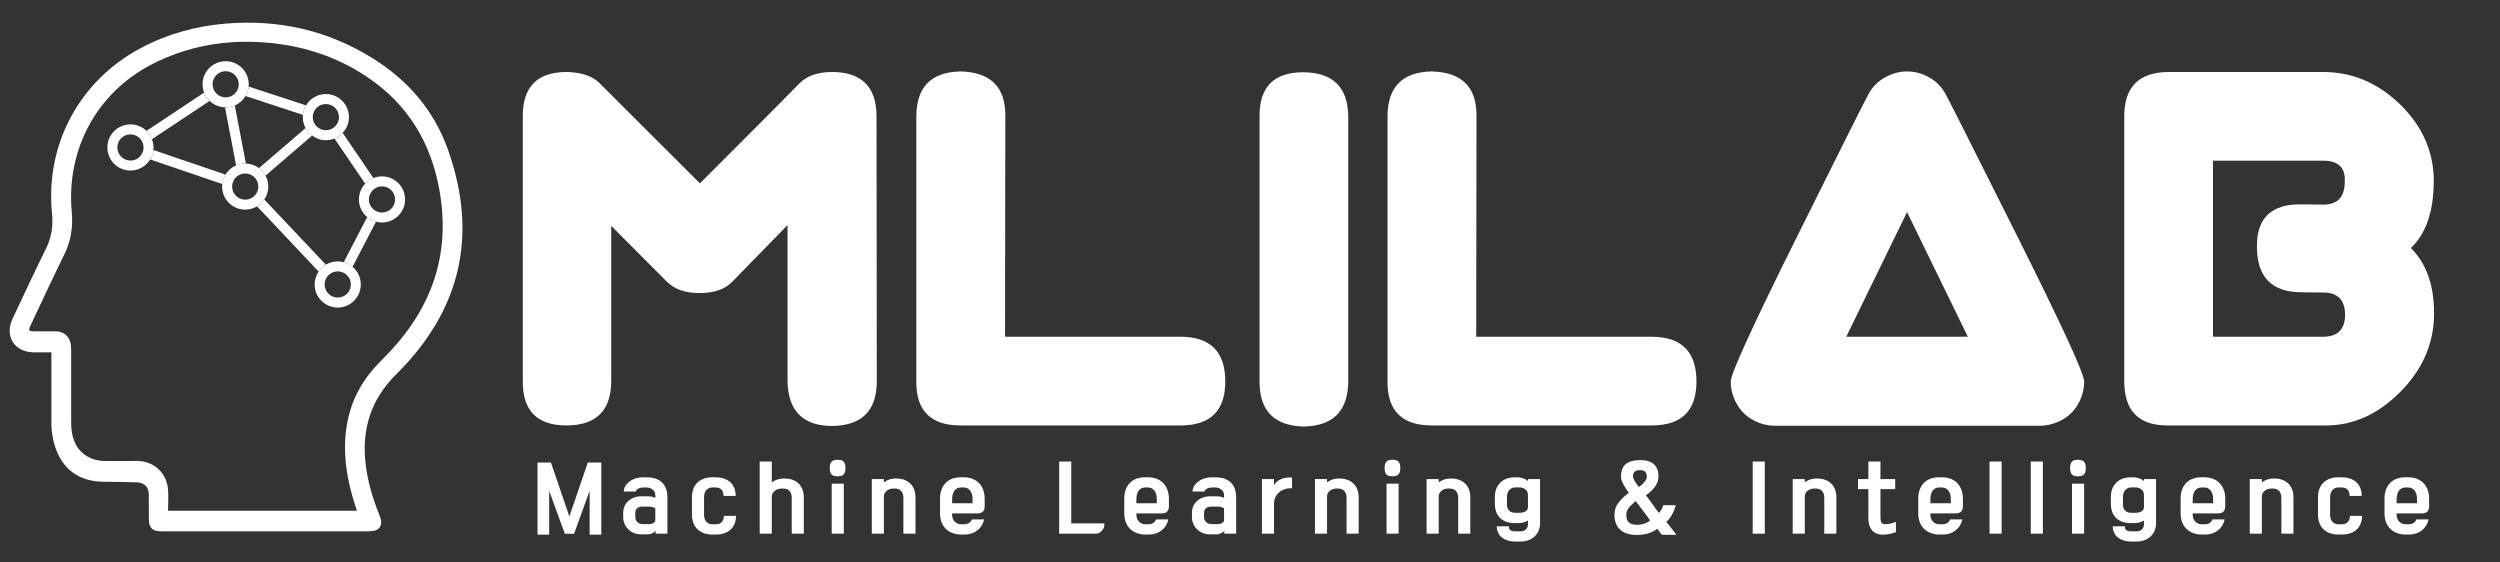 <?xml version="1.0" encoding="UTF-8"?>
<svg width="200px" height="45px" viewBox="0 0 200 45" version="1.1" xmlns="http://www.w3.org/2000/svg" xmlns:xlink="http://www.w3.org/1999/xlink">
    <rect x="0" y="0" width="200" height="45" fill="#333333" stroke="none"/>
    <!-- Generator: Sketch 44.1 (41455) - http://www.bohemiancoding.com/sketch -->
    <title>Slice 1</title>
    <desc>Created with Sketch.</desc>
    <defs></defs>
    <g id="Page-1" stroke="none" stroke-width="1" fill="none" fill-rule="evenodd">
        <g id="Group" fill-rule="nonzero">
            <g id="g18" transform="translate(98, 22.333) scale(1, -1) translate(-98, -22.333) translate(0, 0.333)">
                <g id="g24" transform="translate(49.304, 1.072)" fill="#fff">
                    <path d="M2.667,1.333 C2.848,1.327 3.121,1.46 3.121,1.627 L3.121,2.587 C3.021,2.681 2.795,2.735 2.567,2.735 L2.113,2.735 C1.773,2.735 1.52,2.575 1.52,2.248 L1.52,1.893 C1.52,1.56 1.773,1.333 2.113,1.333 L2.667,1.333 Z M4.088,0.567 L3.14,0.567 L3.14,0.78 C2.955,0.605 2.727,0.512 2.54,0.512 L1.987,0.512 C1.139,0.512 0.552,1.152 0.552,1.893 L0.552,2.253 C0.552,2.981 1.145,3.556 2,3.556 L2.528,3.556 C2.72,3.556 3,3.516 3.121,3.421 L3.121,3.648 C3.121,4.056 2.741,4.263 2.427,4.263 L2.18,4.263 C1.865,4.263 1.567,4.116 1.567,3.936 L0.599,3.936 C0.599,4.503 1.219,5.077 2.173,5.077 L2.467,5.077 C3.375,5.077 4.088,4.596 4.088,3.501 L4.088,0.567 Z" id="path26"></path>
                </g>
                <g id="g28" transform="translate(54.88, 0.399)" fill="#fff">
                    <path d="M4,2.667 C4,1.68 3.319,1.172 2.405,1.172 L2.084,1.172 C1.204,1.172 0.476,1.68 0.476,2.767 L0.476,4.148 C0.476,5.236 1.197,5.751 2.084,5.751 L2.372,5.751 C3.293,5.751 3.973,5.256 3.973,4.261 L3.005,4.261 C3.005,4.776 2.699,4.936 2.372,4.936 L2.084,4.936 C1.771,4.936 1.444,4.695 1.444,4.155 L1.444,2.76 C1.444,2.213 1.771,1.993 2.084,1.993 L2.405,1.993 C2.732,1.993 3.032,2.193 3.032,2.667 L4,2.667 Z" id="path30"></path>
                </g>
                <g id="g32" transform="translate(60.775, 0.744)" fill="#fff">
                    <path d="M0,6.667 L0.968,6.667 L0.968,4.997 C1.181,5.165 1.528,5.311 1.995,5.311 C2.843,5.311 3.529,4.817 3.529,3.804 L3.529,0.895 L2.563,0.895 L2.563,3.777 C2.563,4.291 2.243,4.504 1.909,4.504 L1.735,4.504 C1.315,4.504 0.968,4.191 0.968,3.897 L0.968,0.895 L0,0.895 L0,6.667 Z" id="path34"></path>
                </g>
                <path d="M66.536,5.641 L67.504,5.641 L67.504,1.639 L66.536,1.639 L66.536,5.641 Z M67.009,7.551 C67.409,7.551 67.637,7.424 67.637,6.891 C67.637,6.356 67.409,6.229 67.009,6.229 C66.609,6.229 66.383,6.356 66.383,6.891 C66.383,7.424 66.609,7.551 67.009,7.551 L67.009,7.551 Z" id="path36" fill="#fff"></path>
                <g id="g38" transform="translate(69.743, 0.675)" fill="#fff">
                    <path d="M0,5.333 L0.968,5.333 L0.968,5.067 C1.181,5.235 1.495,5.38 1.963,5.38 C2.808,5.38 3.496,4.887 3.496,3.872 L3.496,0.964 L2.528,0.964 L2.528,3.847 C2.528,4.36 2.208,4.573 1.875,4.573 L1.701,4.573 C1.281,4.573 0.968,4.259 0.968,3.967 L0.968,0.964 L0,0.964 L0,5.333 Z" id="path40"></path>
                </g>
                <g id="g42" transform="translate(75.139, 1.407)" fill="#fff">
                    <path d="M2.667,2.667 L2.667,2.993 C2.667,3.635 2.332,3.928 1.967,3.928 L1.725,3.928 C1.359,3.928 1.031,3.648 1.031,2.98 L1.031,2.667 L2.667,2.667 Z M3.635,2.419 C3.635,2.08 3.468,1.853 3.067,1.853 L1.031,1.853 L1.031,1.752 C1.031,1.259 1.385,0.985 1.732,0.985 L2.005,0.985 C2.353,0.985 2.545,1.179 2.607,1.372 L3.587,1.372 C3.44,0.644 2.82,0.164 2.052,0.164 L1.739,0.164 C0.845,0.164 0.064,0.719 0.064,1.853 L0.064,3.068 C0.064,4.021 0.639,4.743 1.712,4.743 L1.96,4.743 C3.067,4.743 3.635,3.988 3.635,3.033 L3.635,2.419 Z" id="path44"></path>
                </g>
                <g id="g46" transform="translate(84.369, 0.744)" fill="#fff">
                    <path d="M1.333,6.667 L1.333,1.715 L3.976,1.715 L3.976,1.555 C3.976,1.26 3.616,0.895 3.336,0.895 L0.365,0.895 L0.365,6.667 L1.333,6.667 Z" id="path48"></path>
                </g>
                <g id="g50" transform="translate(89.878, 1.407)" fill="#fff">
                    <path d="M2.667,2.667 L2.667,2.993 C2.667,3.635 2.332,3.928 1.967,3.928 L1.725,3.928 C1.359,3.928 1.031,3.648 1.031,2.98 L1.031,2.667 L2.667,2.667 Z M3.635,2.419 C3.635,2.08 3.468,1.853 3.067,1.853 L1.031,1.853 L1.031,1.752 C1.031,1.259 1.385,0.985 1.732,0.985 L2.005,0.985 C2.353,0.985 2.545,1.179 2.607,1.372 L3.587,1.372 C3.44,0.644 2.82,0.164 2.052,0.164 L1.739,0.164 C0.845,0.164 0.064,0.719 0.064,1.853 L0.064,3.068 C0.064,4.021 0.639,4.743 1.712,4.743 L1.96,4.743 C3.067,4.743 3.635,3.988 3.635,3.033 L3.635,2.419 Z" id="path52"></path>
                </g>
                <g id="g54" transform="translate(94.804, 1.072)" fill="#fff">
                    <path d="M2.667,1.333 C2.848,1.327 3.121,1.46 3.121,1.627 L3.121,2.587 C3.021,2.681 2.795,2.735 2.567,2.735 L2.113,2.735 C1.773,2.735 1.52,2.575 1.52,2.248 L1.52,1.893 C1.52,1.56 1.773,1.333 2.113,1.333 L2.667,1.333 Z M4.088,0.567 L3.14,0.567 L3.14,0.78 C2.955,0.605 2.727,0.512 2.54,0.512 L1.987,0.512 C1.139,0.512 0.552,1.152 0.552,1.893 L0.552,2.253 C0.552,2.981 1.145,3.556 2,3.556 L2.528,3.556 C2.72,3.556 3,3.516 3.121,3.421 L3.121,3.648 C3.121,4.056 2.741,4.263 2.427,4.263 L2.18,4.263 C1.865,4.263 1.567,4.116 1.567,3.936 L0.599,3.936 C0.599,4.503 1.219,5.077 2.173,5.077 L2.467,5.077 C3.375,5.077 4.088,4.596 4.088,3.501 L4.088,0.567 Z" id="path56"></path>
                </g>
                <g id="g58" transform="translate(100.589, 0.675)" fill="#fff">
                    <path d="M1.333,5.333 L1.333,4.853 C1.5,5.113 1.855,5.5 2.775,5.461 L2.775,4.6 C1.861,4.633 1.333,4.013 1.333,3.412 L1.333,0.964 L0.365,0.964 L0.365,5.333 L1.333,5.333 Z" id="path60"></path>
                </g>
                <g id="g62" transform="translate(105.196, 0.675)" fill="#fff">
                    <path d="M0,5.333 L0.968,5.333 L0.968,5.067 C1.181,5.235 1.495,5.38 1.963,5.38 C2.808,5.38 3.496,4.887 3.496,3.872 L3.496,0.964 L2.528,0.964 L2.528,3.847 C2.528,4.36 2.208,4.573 1.875,4.573 L1.701,4.573 C1.281,4.573 0.968,4.259 0.968,3.967 L0.968,0.964 L0,0.964 L0,5.333 Z" id="path64"></path>
                </g>
                <path d="M110.923,5.641 L111.891,5.641 L111.891,1.639 L110.923,1.639 L110.923,5.641 Z M111.396,7.551 C111.796,7.551 112.024,7.424 112.024,6.891 C112.024,6.356 111.796,6.229 111.396,6.229 C110.996,6.229 110.769,6.356 110.769,6.891 C110.769,7.424 110.996,7.551 111.396,7.551 L111.396,7.551 Z" id="path66" fill="#fff"></path>
                <g id="g68" transform="translate(114.128, 0.675)" fill="#fff">
                    <path d="M0,5.333 L0.968,5.333 L0.968,5.067 C1.181,5.235 1.495,5.38 1.963,5.38 C2.808,5.38 3.496,4.887 3.496,3.872 L3.496,0.964 L2.528,0.964 L2.528,3.847 C2.528,4.36 2.208,4.573 1.875,4.573 L1.701,4.573 C1.281,4.573 0.968,4.259 0.968,3.967 L0.968,0.964 L0,0.964 L0,5.333 Z" id="path70"></path>
                </g>
                <g id="g72" transform="translate(118.536, 0.009)" fill="#fff">
                    <path d="M2.667,5.333 C2.347,5.333 2.02,5.06 2.02,4.585 L2.02,4.005 C2.02,3.512 2.26,3.299 2.735,3.299 L3.04,3.299 C3.221,3.299 3.701,3.364 3.701,3.745 L3.701,4.74 C3.701,5.193 3.26,5.333 3.021,5.333 L2.667,5.333 Z M4.669,2.444 C4.669,1.649 4.061,1.003 3.135,1.003 L2.647,1.003 C1.872,1.003 1.205,1.423 1.205,2.216 L2.173,2.216 C2.173,1.943 2.3,1.816 2.68,1.816 L3.107,1.816 C3.408,1.816 3.701,1.996 3.701,2.391 L3.701,2.691 C3.455,2.504 3.087,2.476 2.927,2.476 L2.647,2.476 C1.592,2.476 1.052,3.091 1.052,4.025 L1.052,4.573 C1.052,5.48 1.639,6.14 2.647,6.14 L2.833,6.14 C3.128,6.14 3.528,6.028 3.701,5.84 L3.701,6 L4.669,6 L4.669,2.444 Z" id="path74"></path>
                </g>
                <g id="g76" transform="translate(128.544, 1.39)" fill="#fff">
                    <path d="M2.667,5.333 C2.38,5.333 2.093,5.273 2.093,4.8 C2.093,4.659 2.327,4.265 2.573,3.977 C2.893,4.212 3.2,4.52 3.2,4.8 C3.2,5.227 2.955,5.333 2.667,5.333 L2.667,5.333 Z M2.313,2.857 C1.819,2.429 1.56,2.177 1.56,1.756 C1.56,1.201 1.819,0.956 2.447,0.956 C2.753,0.956 3.175,1.048 3.468,1.316 L2.313,2.857 Z M4.403,0.161 L4.035,0.641 C3.575,0.288 3.015,0.148 2.42,0.148 C1.279,0.148 0.612,0.676 0.612,1.783 C0.612,2.476 1.039,2.957 1.765,3.525 C1.492,3.864 1.133,4.439 1.133,4.8 C1.133,5.973 1.953,6.135 2.735,6.135 C3.468,6.135 4.148,5.813 4.136,4.8 C4.129,4.225 3.715,3.739 3.135,3.324 L4.168,1.903 C4.308,2.056 4.481,2.329 4.509,2.529 L5.511,2.529 C5.376,1.916 5.023,1.423 4.763,1.195 L5.571,0.161 L4.403,0.161 Z" id="path78"></path>
                </g>
                <polygon id="path80" fill="#fff" points="140.216 7.411 141.184 7.411 141.184 1.639 140.216 1.639"></polygon>
                <g id="g82" transform="translate(143.415, 0.675)" fill="#fff">
                    <path d="M0,5.333 L0.968,5.333 L0.968,5.067 C1.181,5.235 1.495,5.38 1.963,5.38 C2.808,5.38 3.496,4.887 3.496,3.872 L3.496,0.964 L2.528,0.964 L2.528,3.847 C2.528,4.36 2.208,4.573 1.875,4.573 L1.701,4.573 C1.281,4.573 0.968,4.259 0.968,3.967 L0.968,0.964 L0,0.964 L0,5.333 Z" id="path84"></path>
                </g>
                <g id="g86" transform="translate(148.136, 0.675)" fill="#fff">
                    <path d="M1.333,5.333 L1.333,6.736 L2.301,6.736 L2.301,5.333 L3.481,5.333 L3.481,4.527 L2.301,4.527 L2.301,2.324 C2.301,1.844 2.387,1.717 2.7,1.724 C2.915,1.731 3.221,1.763 3.541,1.911 L3.541,1.096 C3.228,0.956 2.835,0.903 2.608,0.889 C1.853,0.836 1.333,1.249 1.333,2.224 L1.333,4.527 L0.505,4.527 L0.505,5.333 L1.333,5.333 Z" id="path88"></path>
                </g>
                <g id="g90" transform="translate(153.398, 1.407)" fill="#fff">
                    <path d="M2.667,2.667 L2.667,2.993 C2.667,3.635 2.333,3.928 1.967,3.928 L1.725,3.928 C1.359,3.928 1.031,3.648 1.031,2.98 L1.031,2.667 L2.667,2.667 Z M3.635,2.419 C3.635,2.08 3.468,1.853 3.067,1.853 L1.031,1.853 L1.031,1.752 C1.031,1.259 1.385,0.985 1.732,0.985 L2.005,0.985 C2.353,0.985 2.547,1.179 2.607,1.372 L3.587,1.372 C3.44,0.644 2.82,0.164 2.052,0.164 L1.739,0.164 C0.845,0.164 0.064,0.719 0.064,1.853 L0.064,3.068 C0.064,4.021 0.639,4.743 1.712,4.743 L1.959,4.743 C3.067,4.743 3.635,3.988 3.635,3.033 L3.635,2.419 Z" id="path92"></path>
                </g>
                <path d="M159.163,7.411 L160.131,7.411 L160.131,1.639 L159.163,1.639 L159.163,7.411 Z M162.461,7.411 L162.461,7.411 L163.429,7.411 L163.429,1.639 L162.461,1.639 L162.461,7.411 Z M165.761,5.641 L166.729,5.641 L166.729,1.639 L165.761,1.639 L165.761,5.641 Z M166.235,7.551 C166.635,7.551 166.863,7.424 166.863,6.891 C166.863,6.356 166.635,6.229 166.235,6.229 C165.833,6.229 165.608,6.356 165.608,6.891 C165.608,7.424 165.833,7.551 166.235,7.551 L166.235,7.551 Z" id="path94" fill="#fff"></path>
                <g id="g100" transform="translate(167.816, 0.009)" fill="#fff">
                    <path d="M2.667,5.333 C2.347,5.333 2.02,5.06 2.02,4.585 L2.02,4.005 C2.02,3.512 2.26,3.299 2.733,3.299 L3.04,3.299 C3.221,3.299 3.701,3.364 3.701,3.745 L3.701,4.74 C3.701,5.193 3.26,5.333 3.021,5.333 L2.667,5.333 Z M4.669,2.444 C4.669,1.649 4.061,1.003 3.135,1.003 L2.647,1.003 C1.872,1.003 1.205,1.423 1.205,2.216 L2.173,2.216 C2.173,1.943 2.3,1.816 2.681,1.816 L3.108,1.816 C3.408,1.816 3.701,1.996 3.701,2.391 L3.701,2.691 C3.455,2.504 3.087,2.476 2.927,2.476 L2.647,2.476 C1.592,2.476 1.052,3.091 1.052,4.025 L1.052,4.573 C1.052,5.48 1.639,6.14 2.647,6.14 L2.833,6.14 C3.128,6.14 3.528,6.028 3.701,5.84 L3.701,6 L4.669,6 L4.669,2.444 Z" id="path102"></path>
                </g>
                <g id="g104" transform="translate(174.385, 1.407)" fill="#fff">
                    <path d="M2.667,2.667 L2.667,2.993 C2.667,3.635 2.333,3.928 1.967,3.928 L1.725,3.928 C1.359,3.928 1.031,3.648 1.031,2.98 L1.031,2.667 L2.667,2.667 Z M3.635,2.419 C3.635,2.08 3.468,1.853 3.067,1.853 L1.031,1.853 L1.031,1.752 C1.031,1.259 1.385,0.985 1.732,0.985 L2.005,0.985 C2.353,0.985 2.547,1.179 2.607,1.372 L3.587,1.372 C3.44,0.644 2.82,0.164 2.052,0.164 L1.739,0.164 C0.845,0.164 0.064,0.719 0.064,1.853 L0.064,3.068 C0.064,4.021 0.639,4.743 1.712,4.743 L1.959,4.743 C3.067,4.743 3.635,3.988 3.635,3.033 L3.635,2.419 Z" id="path106"></path>
                </g>
                <g id="g108" transform="translate(179.981, 0.675)" fill="#fff">
                    <path d="M0,5.333 L0.968,5.333 L0.968,5.067 C1.181,5.235 1.495,5.38 1.963,5.38 C2.809,5.38 3.496,4.887 3.496,3.872 L3.496,0.964 L2.528,0.964 L2.528,3.847 C2.528,4.36 2.208,4.573 1.875,4.573 L1.701,4.573 C1.281,4.573 0.968,4.259 0.968,3.967 L0.968,0.964 L0,0.964 L0,5.333 Z" id="path110"></path>
                </g>
                <g id="g112" transform="translate(184.964, 0.399)" fill="#fff">
                    <path d="M4,2.667 C4,1.68 3.319,1.172 2.405,1.172 L2.084,1.172 C1.204,1.172 0.476,1.68 0.476,2.767 L0.476,4.148 C0.476,5.236 1.196,5.751 2.084,5.751 L2.371,5.751 C3.293,5.751 3.972,5.256 3.972,4.261 L3.005,4.261 C3.005,4.776 2.699,4.936 2.371,4.936 L2.084,4.936 C1.771,4.936 1.444,4.695 1.444,4.155 L1.444,2.76 C1.444,2.213 1.771,1.993 2.084,1.993 L2.405,1.993 C2.732,1.993 3.032,2.193 3.032,2.667 L4,2.667 Z" id="path114"></path>
                </g>
                <g id="g116" transform="translate(190.697, 1.407)" fill="#fff">
                    <path d="M2.667,2.667 L2.667,2.993 C2.667,3.635 2.333,3.928 1.967,3.928 L1.725,3.928 C1.359,3.928 1.031,3.648 1.031,2.98 L1.031,2.667 L2.667,2.667 Z M3.635,2.419 C3.635,2.08 3.468,1.853 3.067,1.853 L1.031,1.853 L1.031,1.752 C1.031,1.259 1.385,0.985 1.732,0.985 L2.005,0.985 C2.353,0.985 2.547,1.179 2.607,1.372 L3.587,1.372 C3.44,0.644 2.82,0.164 2.052,0.164 L1.739,0.164 C0.845,0.164 0.064,0.719 0.064,1.853 L0.064,3.068 C0.064,4.021 0.639,4.743 1.712,4.743 L1.959,4.743 C3.067,4.743 3.635,3.988 3.635,3.033 L3.635,2.419 Z" id="path118"></path>
                </g>
                <g id="g120" transform="translate(41.338, 9.241)" fill="#fff">
                    <path d="M4,29.333 C5.195,29.305 6.075,29.003 6.641,28.427 C7.209,27.853 9.881,25.185 14.656,20.424 C19.373,25.14 22.027,27.805 22.615,28.417 C23.205,29.028 24.083,29.333 25.247,29.333 C27.589,29.319 28.769,28.147 28.784,25.819 L28.805,4.595 C28.805,2.236 27.612,1.043 25.224,1.013 C22.895,1.028 21.709,2.221 21.665,4.595 L21.665,17.085 C19.292,14.653 17.815,13.139 17.232,12.543 C16.649,11.945 15.777,11.647 14.612,11.647 C13.477,11.647 12.608,11.953 12.003,12.565 C11.399,13.176 9.917,14.661 7.56,17.02 L7.56,4.595 C7.545,2.251 6.365,1.072 4.023,1.057 C1.649,1.043 0.471,2.221 0.485,4.595 L0.485,25.819 C0.485,28.161 1.657,29.333 4,29.333" id="path122"></path>
                </g>
                <g id="g124" transform="translate(72.843, 10.285)" fill="#fff">
                    <path d="M4,28.333 C6.373,28.275 7.567,27.117 7.583,24.863 L7.56,7.109 L21.62,7.109 C23.993,7.095 25.18,5.901 25.18,3.528 C25.18,1.213 24.016,0.043 21.688,0.013 L4,0.013 C1.657,0.013 0.477,1.155 0.463,3.44 L0.463,24.752 C0.477,27.095 1.657,28.289 4,28.333" id="path126"></path>
                </g>
                <g id="g128" transform="translate(100.256, 9.219)" fill="#fff">
                    <path d="M4,29.333 C6.359,29.319 7.56,28.155 7.604,25.841 L7.604,4.573 C7.575,2.229 6.388,1.035 4.044,0.991 C1.687,1.049 0.508,2.244 0.508,4.573 L0.508,25.819 C0.492,28.161 1.656,29.333 4,29.333" id="path130"></path>
                </g>
                <g id="g132" transform="translate(110.537, 9.285)" fill="#fff">
                    <path d="M4,29.333 C6.373,29.275 7.567,28.117 7.583,25.863 L7.56,8.109 L21.621,8.109 C23.993,8.095 25.18,6.901 25.18,4.528 C25.18,2.213 24.016,1.043 21.688,1.013 L4,1.013 C1.656,1.013 0.477,2.155 0.464,4.44 L0.464,25.752 C0.477,28.095 1.656,29.289 4,29.333" id="path134"></path>
                </g>
                <g id="g136" transform="translate(137.428, 9.394)" fill="#fff">
                    <path d="M20,8 L15.136,17.972 L10.272,8 L20,8 Z M4.568,0.881 C3.964,0.881 3.381,1.032 2.821,1.335 C2.26,1.637 1.823,2.072 1.507,2.639 C1.189,3.205 1.031,3.8 1.031,4.419 C1.031,5.037 2.792,8.888 6.315,15.971 C9.837,23.052 11.752,26.873 12.063,27.433 C12.372,27.993 12.809,28.432 13.377,28.749 C13.945,29.067 14.531,29.224 15.136,29.224 C15.755,29.224 16.344,29.067 16.905,28.749 C17.465,28.432 17.9,27.993 18.208,27.433 C18.519,26.873 20.445,23.052 23.989,15.971 C27.535,8.888 29.307,5.037 29.307,4.419 C29.307,3.8 29.148,3.205 28.832,2.639 C28.515,2.072 28.073,1.637 27.505,1.335 C26.937,1.032 26.36,0.881 25.769,0.881 L4.568,0.881 Z" id="path138"></path>
                </g>
                <g id="g140" transform="translate(169.037, 10.144)" fill="#fff">
                    <path d="M8,21.333 L8,7.249 L16.777,7.249 C17.971,7.249 18.568,7.832 18.568,8.997 C18.568,10.192 17.985,10.788 16.821,10.788 L15.075,10.809 C12.687,10.809 11.5,12.048 11.516,14.524 C11.516,16.764 12.695,17.869 15.052,17.84 L16.821,17.817 C18,17.817 18.575,18.467 18.545,19.764 C18.575,20.809 18,21.333 16.821,21.333 L8,21.333 Z M4.44,28.429 L16.821,28.429 C19.164,28.429 21.236,27.545 23.033,25.777 C24.788,24.037 25.664,22.012 25.664,19.697 L25.664,19.587 C25.635,17.213 25.024,15.468 23.829,14.348 C25.068,13.124 25.687,11.384 25.687,9.131 L25.687,8.997 C25.656,6.668 24.753,4.612 22.977,2.828 C21.201,1.045 19.223,0.153 17.041,0.153 L4.352,0.153 C2.052,0.153 0.904,1.332 0.904,3.692 L0.904,24.893 C0.904,27.236 2.083,28.416 4.44,28.429 L4.44,28.429 Z" id="path142"></path>
                </g>
                <g id="g144" transform="translate(10.937, 28.331)" fill="#fff">
                    <path d="M1.333,4 C1.303,3.725 1.212,3.469 1.075,3.244 L6.845,1.279 C6.875,1.555 6.967,1.809 7.104,2.035 L1.333,4 Z" id="path146"></path>
                </g>
                <g id="g148" transform="translate(10.824, 33.198)" fill="#fff">
                    <path d="M1.333,0 L5.949,3.064 C5.757,3.249 5.605,3.476 5.508,3.729 L0.892,0.665 C1.084,0.48 1.236,0.253 1.333,0" id="path150"></path>
                </g>
                <g id="g152" transform="translate(18.899, 35.145)" fill="#fff">
                    <path d="M5.333,0 C5.36,0.275 5.449,0.532 5.584,0.759 L0.991,2.264 C0.964,1.988 0.875,1.732 0.74,1.505 L5.333,0 Z" id="path154"></path>
                </g>
                <g id="g156" transform="translate(20.443, 30.089)" fill="#fff">
                    <path d="M4,4 L0.277,0.796 C0.492,0.635 0.672,0.429 0.8,0.192 L4.523,3.396 C4.308,3.557 4.128,3.763 4,4" id="path158"></path>
                </g>
                <g id="g160" transform="translate(26.754, 29.249)" fill="#fff">
                    <path d="M0,4 L2.461,0.391 C2.644,0.585 2.868,0.74 3.12,0.84 L0.659,4.451 C0.476,4.256 0.252,4.101 0,4" id="path162"></path>
                </g>
                <g id="g164" transform="translate(27.495, 22.023)" fill="#fff">
                    <path d="M0,1.333 C0.264,1.263 0.505,1.136 0.708,0.965 L2.587,4.573 C2.323,4.644 2.081,4.769 1.879,4.94 L0,1.333 Z" id="path166"></path>
                </g>
                <g id="g168" transform="translate(19.404, 21.824)" fill="#fff">
                    <path d="M6.667,1.333 L1.74,6.548 C1.589,6.325 1.389,6.14 1.159,6.001 L6.085,0.787 C6.236,1.009 6.436,1.195 6.667,1.333" id="path170"></path>
                </g>
                <g id="g172" transform="translate(16.72, 30.411)" fill="#fff">
                    <path d="M1.333,5.333 C1.315,5.333 1.297,5.336 1.279,5.336 L2.167,0.692 C2.391,0.789 2.637,0.843 2.897,0.843 C2.915,0.843 2.932,0.841 2.951,0.84 L2.064,5.484 C1.84,5.388 1.593,5.333 1.333,5.333" id="path174"></path>
                </g>
                <g id="g176" transform="translate(15.386, 35.436)" fill="#fff">
                    <path d="M2.667,4 C1.647,4 0.82,3.173 0.82,2.153 C0.82,1.92 0.865,1.696 0.945,1.491 C1.043,1.237 1.195,1.011 1.387,0.825 C1.707,0.517 2.137,0.324 2.612,0.311 C2.631,0.311 2.648,0.308 2.667,0.308 C2.927,0.308 3.173,0.361 3.397,0.459 C3.756,0.613 4.055,0.88 4.253,1.213 C4.388,1.44 4.476,1.696 4.504,1.972 C4.509,2.032 4.513,2.092 4.513,2.153 C4.513,3.173 3.687,4 2.667,4 M2.667,3.201 C3.244,3.201 3.715,2.732 3.715,2.153 C3.715,2.121 3.713,2.087 3.709,2.049 C3.695,1.9 3.647,1.756 3.567,1.621 C3.453,1.431 3.281,1.277 3.081,1.192 C2.955,1.137 2.82,1.108 2.683,1.107 C2.667,1.107 2.651,1.108 2.636,1.108 C2.375,1.116 2.128,1.22 1.941,1.4 C1.831,1.507 1.745,1.633 1.691,1.777 C1.643,1.9 1.619,2.027 1.619,2.153 C1.619,2.732 2.089,3.201 2.667,3.201" id="path178"></path>
                </g>
                <g id="g180" transform="translate(7.769, 30.381)" fill="#fff">
                    <path d="M2.667,4 C1.647,4 0.82,3.173 0.82,2.153 C0.82,1.135 1.647,0.308 2.667,0.308 C3.335,0.308 3.919,0.664 4.243,1.196 C4.38,1.42 4.471,1.676 4.501,1.951 C4.508,2.017 4.513,2.085 4.513,2.153 C4.513,2.388 4.468,2.611 4.388,2.817 C4.291,3.071 4.139,3.297 3.947,3.483 C3.615,3.803 3.164,4 2.667,4 M2.667,3.201 C2.939,3.201 3.196,3.097 3.392,2.908 C3.503,2.801 3.588,2.673 3.643,2.531 C3.691,2.407 3.715,2.281 3.715,2.153 C3.715,2.119 3.712,2.08 3.708,2.037 C3.691,1.888 3.641,1.744 3.56,1.611 C3.368,1.295 3.033,1.107 2.667,1.107 C2.089,1.107 1.619,1.576 1.619,2.153 C1.619,2.732 2.089,3.201 2.667,3.201" id="path182"></path>
                </g>
                <g id="g184" transform="translate(16.95, 27.254)" fill="#fff">
                    <path d="M2.667,4 C2.407,4 2.16,3.945 1.936,3.849 C1.584,3.697 1.289,3.437 1.091,3.112 C0.953,2.887 0.863,2.632 0.832,2.357 C0.825,2.291 0.82,2.223 0.82,2.153 C0.82,1.135 1.647,0.308 2.667,0.308 C3.013,0.308 3.336,0.405 3.613,0.571 C3.844,0.709 4.044,0.896 4.195,1.117 C4.395,1.413 4.513,1.769 4.513,2.153 C4.513,2.469 4.433,2.767 4.293,3.027 C4.165,3.265 3.985,3.471 3.771,3.631 C3.476,3.852 3.115,3.985 2.721,3.997 C2.703,3.997 2.685,4 2.667,4 M2.651,3.201 C2.667,3.2 2.683,3.2 2.697,3.199 C2.913,3.193 3.12,3.121 3.292,2.992 C3.416,2.899 3.52,2.78 3.591,2.649 C3.672,2.496 3.715,2.329 3.715,2.153 C3.715,1.943 3.652,1.74 3.535,1.567 C3.451,1.443 3.336,1.336 3.203,1.256 C3.037,1.156 2.857,1.107 2.667,1.107 C2.089,1.107 1.619,1.576 1.619,2.153 C1.619,2.189 1.621,2.227 1.625,2.271 C1.643,2.42 1.692,2.564 1.772,2.697 C1.888,2.885 2.053,3.031 2.252,3.116 C2.379,3.171 2.513,3.2 2.651,3.201" id="path186"></path>
                </g>
                <g id="g188" transform="translate(23.403, 32.809)" fill="#fff">
                    <path d="M2.667,4 C1.991,4 1.401,3.636 1.08,3.095 C0.945,2.868 0.857,2.611 0.829,2.336 C0.824,2.276 0.82,2.216 0.82,2.153 C0.82,1.837 0.9,1.54 1.04,1.28 C1.168,1.043 1.348,0.837 1.563,0.677 C1.871,0.447 2.252,0.308 2.667,0.308 C2.909,0.308 3.14,0.356 3.352,0.441 C3.604,0.541 3.828,0.696 4.011,0.891 C4.321,1.221 4.513,1.665 4.513,2.153 C4.513,3.173 3.687,4 2.667,4 M2.667,3.201 C3.244,3.201 3.715,2.732 3.715,2.153 C3.715,1.888 3.613,1.633 3.429,1.437 C3.323,1.325 3.197,1.239 3.055,1.181 C2.929,1.132 2.799,1.107 2.667,1.107 C2.441,1.107 2.224,1.179 2.041,1.316 C1.917,1.409 1.813,1.528 1.743,1.659 C1.661,1.812 1.619,1.979 1.619,2.153 C1.619,2.187 1.621,2.221 1.624,2.259 C1.639,2.408 1.687,2.552 1.767,2.687 C1.957,3.009 2.295,3.201 2.667,3.201" id="path190"></path>
                </g>
                <g id="g192" transform="translate(27.893, 26.223)" fill="#fff">
                    <path d="M2.667,4 C2.424,4 2.193,3.952 1.981,3.867 C1.729,3.767 1.505,3.612 1.323,3.417 C1.012,3.087 0.82,2.643 0.82,2.153 C0.82,1.587 1.077,1.079 1.48,0.74 C1.684,0.569 1.925,0.443 2.189,0.372 C2.341,0.332 2.501,0.308 2.667,0.308 C3.687,0.308 4.513,1.135 4.513,2.153 C4.513,3.173 3.687,4 2.667,4 M2.667,3.201 C3.244,3.201 3.715,2.732 3.715,2.153 C3.715,1.576 3.244,1.107 2.667,1.107 C2.579,1.107 2.489,1.119 2.396,1.144 C2.245,1.184 2.111,1.253 1.993,1.352 C1.756,1.552 1.619,1.844 1.619,2.153 C1.619,2.42 1.72,2.675 1.904,2.869 C2.011,2.983 2.136,3.069 2.279,3.127 C2.404,3.176 2.535,3.201 2.667,3.201" id="path194"></path>
                </g>
                <g id="g196" transform="translate(24.351, 19.421)" fill="#fff">
                    <path d="M2.667,4 C2.32,4 1.997,3.903 1.72,3.737 C1.489,3.599 1.289,3.412 1.139,3.189 C0.939,2.895 0.82,2.539 0.82,2.153 C0.82,1.135 1.647,0.308 2.667,0.308 C3.687,0.308 4.513,1.135 4.513,2.153 C4.513,2.721 4.256,3.229 3.853,3.568 C3.649,3.739 3.408,3.864 3.144,3.935 C2.992,3.976 2.832,4 2.667,4 M2.667,3.201 C2.755,3.201 2.844,3.189 2.937,3.164 C3.088,3.124 3.223,3.055 3.34,2.956 C3.577,2.756 3.715,2.464 3.715,2.153 C3.715,1.576 3.244,1.107 2.667,1.107 C2.089,1.107 1.619,1.576 1.619,2.153 C1.619,2.365 1.681,2.568 1.799,2.741 C1.883,2.865 1.997,2.972 2.131,3.052 C2.296,3.152 2.476,3.201 2.667,3.201" id="path198"></path>
                </g>
                <g id="g200" transform="translate(0.192, 1.061)" fill="#fff">
                    <path d="M29.333,13.333 C27.851,11.423 27.301,9.224 27.428,6.831 C27.507,5.323 27.868,3.876 28.364,2.412 L13.249,2.412 C13.249,3.037 13.311,3.649 13.237,4.244 C13.081,5.5 12.073,6.375 10.821,6.395 C9.928,6.408 9.036,6.377 8.143,6.395 C8.143,6.395 5.503,6.296 5.503,9.441 C5.503,11.387 5.503,13.332 5.5,15.277 C5.5,15.492 5.483,15.713 5.427,15.919 C5.291,16.417 4.832,16.759 4.315,16.764 C3.72,16.771 3.124,16.763 2.528,16.767 C2.109,16.771 2.065,16.839 2.244,17.219 C3.139,19.111 4.013,21.012 4.941,22.888 C5.487,23.991 5.66,25.105 5.548,26.337 C5.099,31.263 7.516,35.831 11.935,38.115 C14.844,39.619 17.953,40.139 21.205,39.857 C23.844,39.629 26.317,38.875 28.584,37.497 C31.965,35.443 34.039,32.476 34.857,28.592 C35.96,23.351 34.553,18.872 30.897,15.035 C30.367,14.477 29.804,13.94 29.333,13.333 M35.637,31.32 C34.519,34.448 32.441,36.849 29.636,38.601 C26.019,40.859 22.061,41.744 17.821,41.38 C15.44,41.177 13.177,40.549 11.063,39.423 C6.157,36.811 3.419,31.7 3.969,26.2 C4.067,25.225 3.944,24.307 3.499,23.408 C2.575,21.547 1.705,19.657 0.816,17.779 C0.149,16.372 0.965,15.091 2.531,15.084 C2.975,15.081 3.419,15.084 3.92,15.084 L3.92,14.539 L3.92,9.441 C3.92,9.441 3.753,4.732 8.143,4.732 C9.013,4.732 9.883,4.705 10.752,4.685 C11.355,4.672 11.705,4.312 11.713,3.716 C11.721,3.067 11.713,2.416 11.716,1.767 C11.719,1.033 11.987,0.768 12.72,0.767 C18.256,0.767 23.791,0.767 29.325,0.768 C30.189,0.768 30.5,1.235 30.176,2.031 C29.631,3.373 29.215,4.751 29.053,6.199 C28.745,8.971 29.48,11.325 31.515,13.34 C36.668,18.44 38.088,24.464 35.637,31.32" id="path202"></path>
                </g>
            </g>
            <polygon id="path14" fill="#fff" transform="translate(45.552, 39.886) scale(1, -1) translate(-45.552, -39.886) " points="47.171 40.509 45.923 37.067 45.189 37.067 43.933 40.509 43.933 37 43 37 43 42.772 44.075 42.772 45.549 38.455 47.024 42.772 48.104 42.772 48.104 37 47.171 37"></polygon>
        </g>
    </g>
</svg>
